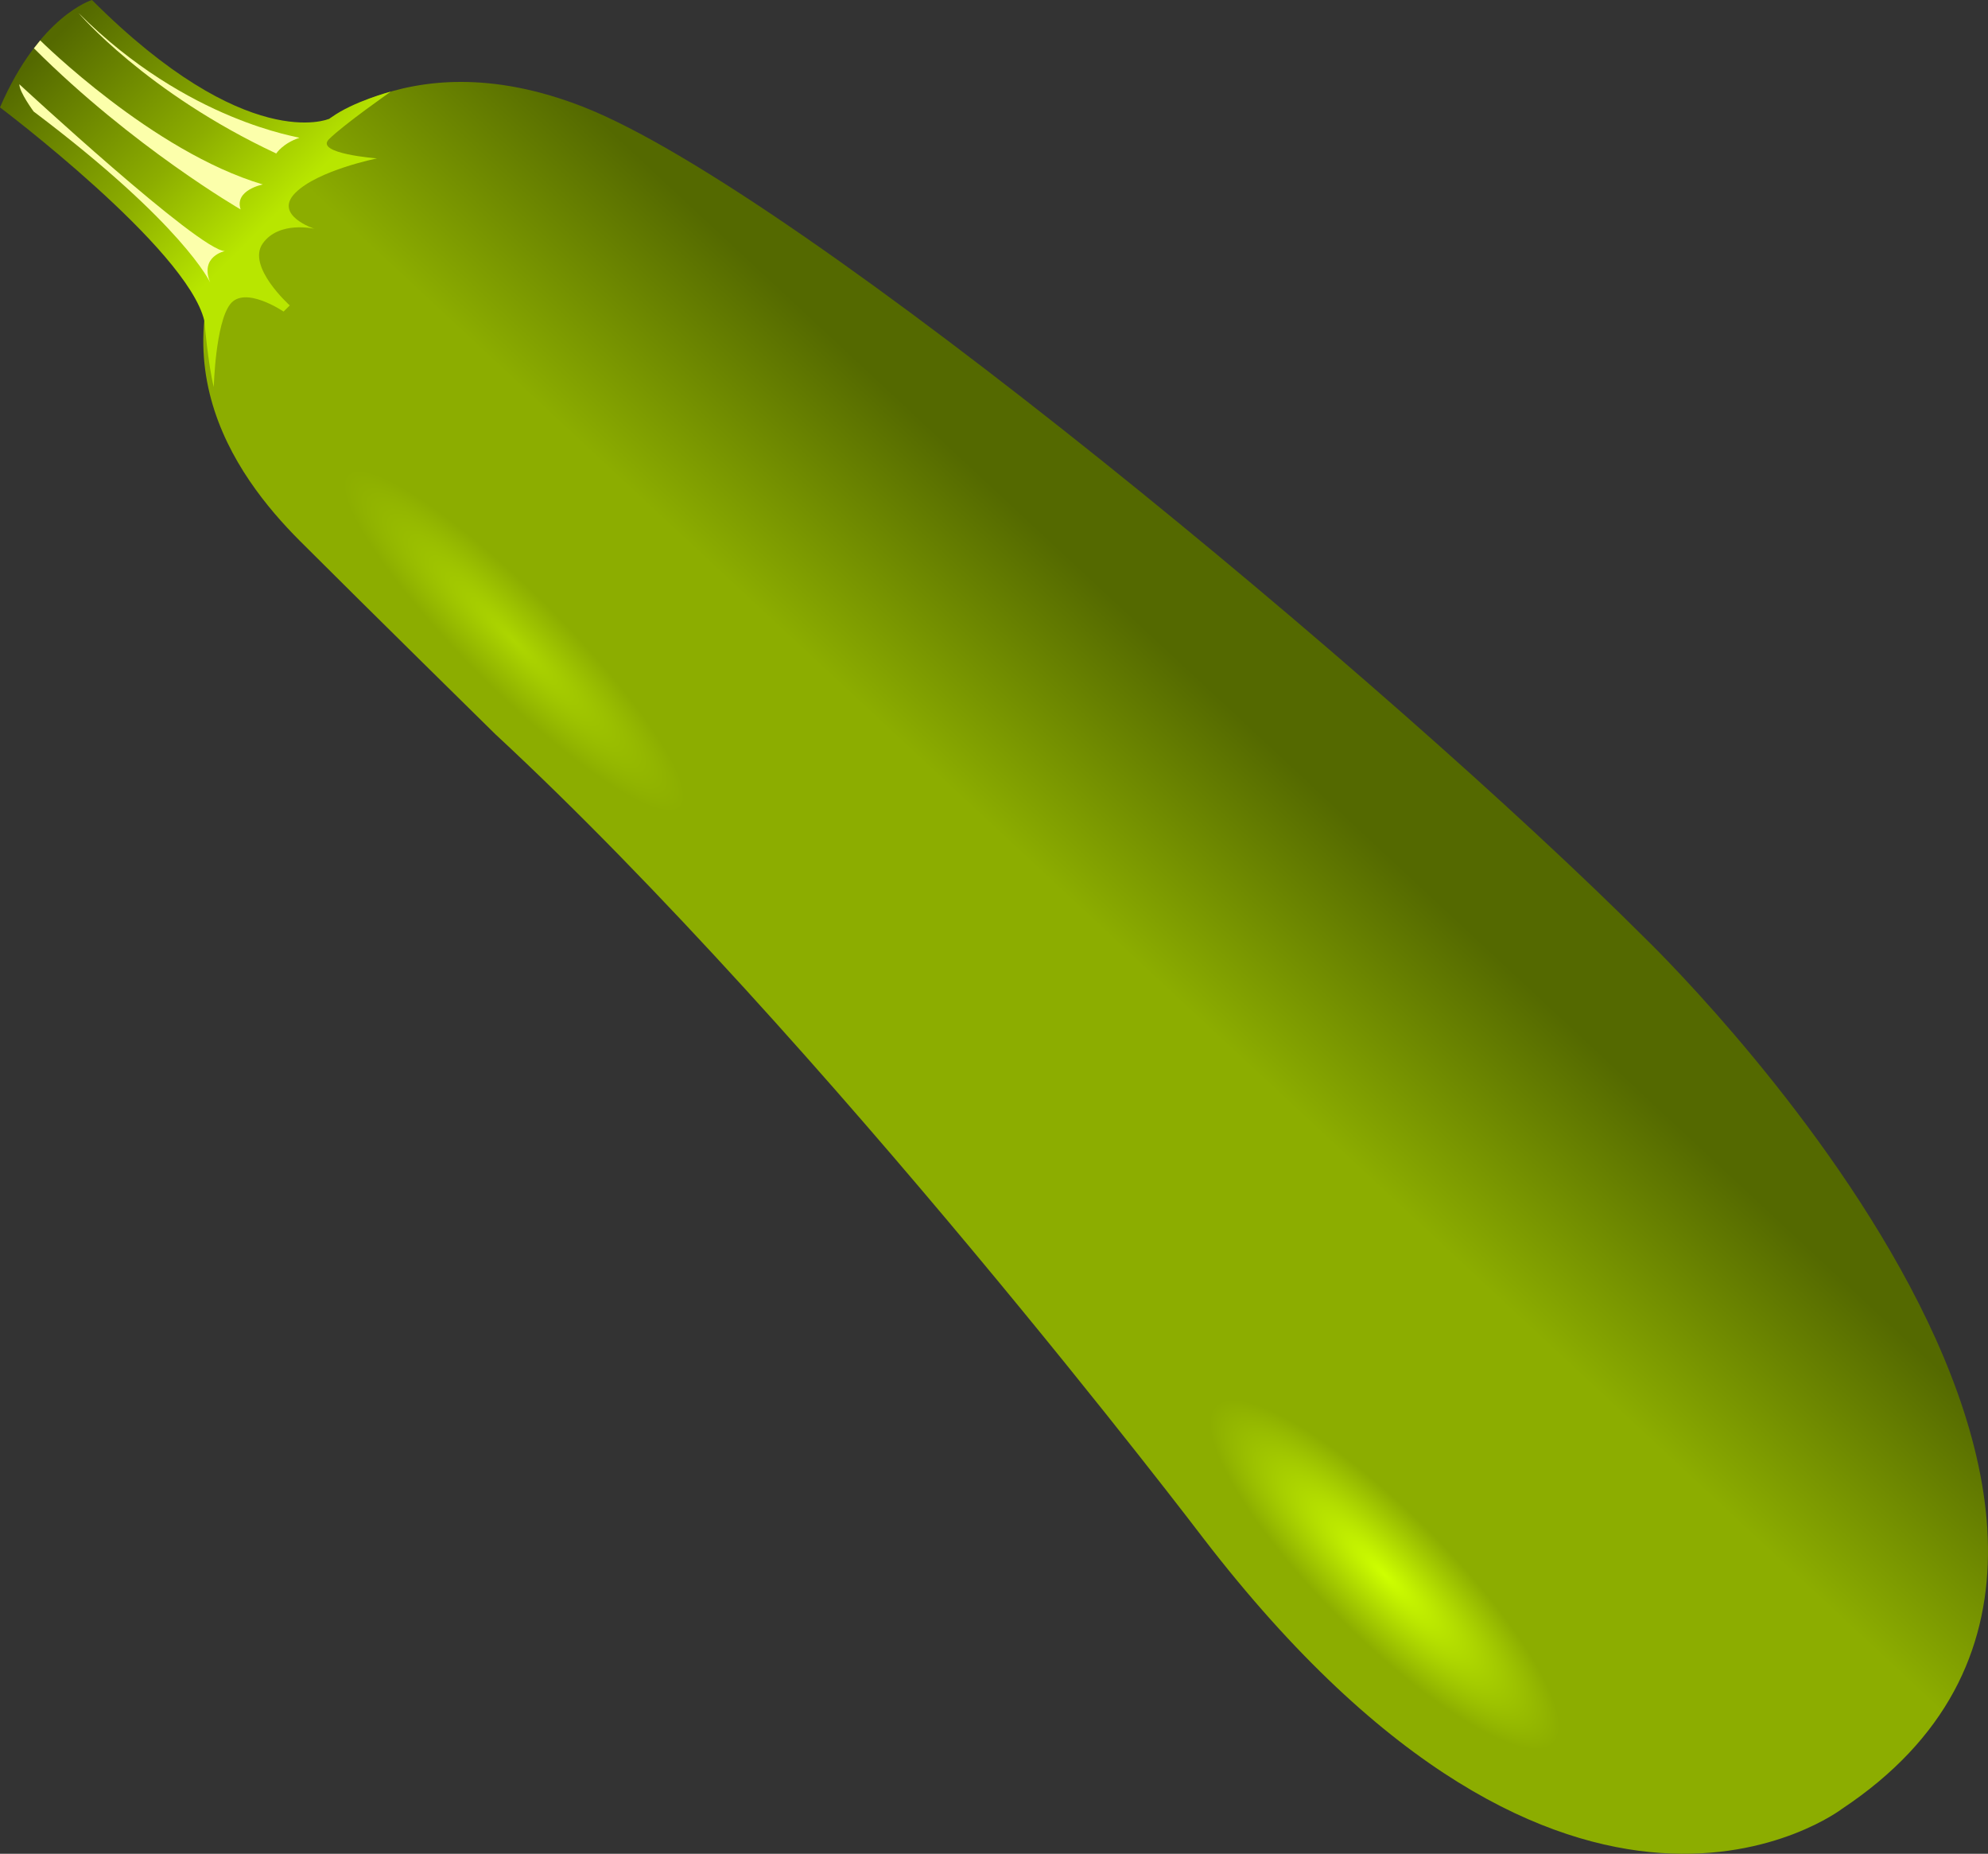 <?xml version="1.0" encoding="UTF-8" standalone="no"?>
<!-- Created with Inkscape (http://www.inkscape.org/) -->

<svg
   version="1.1"
   id="svg1"
   width="143.404"
   height="133.694"
   viewBox="0 0 143.404 133.694"
   xmlns="http://www.w3.org/2000/svg"
   xmlns:svg="http://www.w3.org/2000/svg">
  <rect x="0" y="0" width="143.404" height="133.694" fill="#333333" stroke="none"/>
  <defs
     id="defs1">
    <linearGradient
       x1="0"
       y1="0"
       x2="1"
       y2="0"
       gradientUnits="userSpaceOnUse"
       gradientTransform="matrix(25.471,-27.277,27.277,25.471,768.979,267.904)"
       spreadMethod="pad"
       id="linearGradient6870">
      <stop
         style="stop-opacity:1;stop-color:#8cad00"
         offset="0"
         id="stop6868" />
      <stop
         style="stop-opacity:1;stop-color:#8cad00"
         offset="0.515"
         id="stop6869" />
      <stop
         style="stop-opacity:1;stop-color:#546900"
         offset="1"
         id="stop6870" />
    </linearGradient>
    <linearGradient
       x1="0"
       y1="0"
       x2="1"
       y2="0"
       gradientUnits="userSpaceOnUse"
       gradientTransform="matrix(-18.806,-18.806,18.806,-18.806,725.887,205.631)"
       spreadMethod="pad"
       id="linearGradient6875">
      <stop
         style="stop-opacity:1;stop-color:#b8e600"
         offset="0"
         id="stop6871" />
      <stop
         style="stop-opacity:1;stop-color:#b8e600"
         offset="0.212"
         id="stop6872" />
      <stop
         style="stop-opacity:1;stop-color:#8cad00"
         offset="0.511"
         id="stop6873" />
      <stop
         style="stop-opacity:1;stop-color:#546900"
         offset="0.976"
         id="stop6874" />
      <stop
         style="stop-opacity:1;stop-color:#546900"
         offset="1"
         id="stop6875" />
    </linearGradient>
    <radialGradient
       fx="0"
       fy="0"
       cx="0"
       cy="0"
       r="1"
       gradientUnits="userSpaceOnUse"
       gradientTransform="matrix(-16.558,-16.558,4.335,-4.335,801.818,299.797)"
       spreadMethod="pad"
       id="radialGradient6878">
      <stop
         style="stop-opacity:1;stop-color:#ceff00"
         offset="0"
         id="stop6876" />
      <stop
         style="stop-opacity:1;stop-color:#8cad00"
         offset="0.74"
         id="stop6877" />
      <stop
         style="stop-opacity:1;stop-color:#8cad00"
         offset="1"
         id="stop6878" />
    </radialGradient>
    <radialGradient
       fx="0"
       fy="0"
       cx="0"
       cy="0"
       r="1"
       gradientUnits="userSpaceOnUse"
       gradientTransform="matrix(-16.403,-16.403,3.353,-3.353,739.029,232.454)"
       spreadMethod="pad"
       id="radialGradient6881">
      <stop
         style="stop-opacity:1;stop-color:#add600"
         offset="0"
         id="stop6879" />
      <stop
         style="stop-opacity:1;stop-color:#8cad00"
         offset="0.74"
         id="stop6880" />
      <stop
         style="stop-opacity:1;stop-color:#8cad00"
         offset="1"
         id="stop6881" />
    </radialGradient>
    <clipPath
       clipPathUnits="userSpaceOnUse"
       id="clipPath6883">
      <path
         d="M 0,493.475 H 658.467 V 0 H 0 Z"
         transform="translate(-537.829,-338.519)"
         id="path6883" />
    </clipPath>
    <clipPath
       clipPathUnits="userSpaceOnUse"
       id="clipPath6885">
      <path
         d="M 0,493.475 H 658.467 V 0 H 0 Z"
         transform="translate(-539.478,-342.47)"
         id="path6885" />
    </clipPath>
    <clipPath
       clipPathUnits="userSpaceOnUse"
       id="clipPath6887">
      <path
         d="M 0,493.475 H 658.467 V 0 H 0 Z"
         transform="translate(-542.653,-346.344)"
         id="path6887" />
    </clipPath>
  </defs>
  <g
     id="g1"
     transform="translate(-701.945,-186.235)">
    <path
       id="path6870"
       d="m 720.717,199.308 c -8.523,12.096 -1.877,21.195 2.867,25.943 v 0 c 4.748,4.747 14.089,13.931 14.089,13.931 v 0 c 23.747,22.023 51.056,57.968 51.056,57.968 v 0 c 26.556,34.541 46.092,19.536 46.092,19.536 v 0 c 30.227,-20.076 -14.247,-62.823 -14.247,-62.823 v 0 c -18.136,-18.135 -60.881,-53.757 -76.533,-59.911 v 0 c -3.303,-1.297 -6.248,-1.809 -8.841,-1.809 v 0 c -9.705,0 -14.483,7.165 -14.483,7.165"
       style="fill:url(#linearGradient6870);stroke:none;stroke-width:1.333" />
    <path
       id="path6875"
       d="m 701.945,193.98 c 0,0 13.485,10.159 14.737,15.376 v 0 c 0,0 0.275,3.171 0.683,4.796 v 0 c 0,0 0.121,-4.592 1.18,-5.973 v 0 c 1.052,-1.38 3.855,0.527 3.855,0.527 v 0 l 0.448,-0.444 c 0,0 -3.128,-2.801 -1.951,-4.468 v 0 c 1.18,-1.665 3.737,-1.056 3.737,-1.056 v 0 c 0,0 -3.003,-0.975 -1.38,-2.6 v 0 c 1.624,-1.625 5.889,-2.48 5.889,-2.48 v 0 c 0,0 -4.516,-0.337 -3.471,-1.38 v 0 c 1.044,-1.044 4.465,-3.437 4.465,-3.437 v 0 c 0,0 -2.713,0.712 -4.271,1.849 v 0 c -0.072,0.053 -0.148,0.111 -0.225,0.169 v 0 l 0.031,-0.049 c 0,0 -5.928,2.592 -17.093,-8.575 v 0 c 0,0 -3.768,1.116 -6.635,7.745"
       style="fill:url(#linearGradient6875);stroke:none;stroke-width:1.333" />
    <path
       id="path6878"
       d="m 785.261,283.237 c -2.396,2.396 3.076,11.749 12.221,20.896 v 0 c 9.149,9.143 18.5,14.617 20.893,12.221 v 0 c 2.396,-2.393 -3.077,-11.745 -12.223,-20.893 v 0 c -7.692,-7.692 -15.531,-12.787 -19.252,-12.785 v 0 c -0.703,0 -1.259,0.181 -1.64,0.561"
       style="fill:url(#radialGradient6878);stroke:none;stroke-width:1.333" />
    <path
       id="path6881"
       d="m 722.623,216.048 c -1.851,1.849 3.993,10.696 13.053,19.757 v 0 c 9.061,9.06 17.905,14.907 19.757,13.055 v 0 c 1.855,-1.852 -3.992,-10.697 -13.055,-19.759 v 0 c -7.928,-7.929 -15.693,-13.396 -18.749,-13.396 v 0 c -0.435,0 -0.775,0.111 -1.007,0.343"
       style="fill:url(#radialGradient6881);stroke:none;stroke-width:1.333" />
    <path
       id="path6882"
       d="m 0,0 c 0,0 -1.426,3.125 -9.553,9.251 0,0 -0.775,1.05 -0.773,1.475 0,0 9.75,-9.024 11.125,-9.025 C 0.799,1.701 -0.576,1.425 0,0"
       style="fill:#fcffab;fill-opacity:1;fill-rule:nonzero;stroke:none"
       transform="matrix(1.333,0,0,-1.333,717.105,206.609)"
       clip-path="url(#clipPath6883)" />
    <path
       id="path6884"
       d="m 0,0 c 0,0 -5.838,3.373 -11.186,8.72 l 0.34,0.426 c 0,0 6.071,-6.021 12.047,-7.795 C 1.201,1.351 -0.352,1.05 0,0"
       style="fill:#fcffab;fill-opacity:1;fill-rule:nonzero;stroke:none"
       transform="matrix(1.333,0,0,-1.333,719.303,201.34)"
       clip-path="url(#clipPath6885)" />
    <path
       id="path6886"
       d="m 0,0 c 0.119,0.039 -6.023,0.827 -11.949,6.752 0,0 3.648,-4.301 10.699,-7.6 0,0 0.35,0.549 1.25,0.848"
       style="fill:#fcffab;fill-opacity:1;fill-rule:nonzero;stroke:none"
       transform="matrix(1.333,0,0,-1.333,723.538,196.175)"
       clip-path="url(#clipPath6887)" />
  </g>
</svg>
